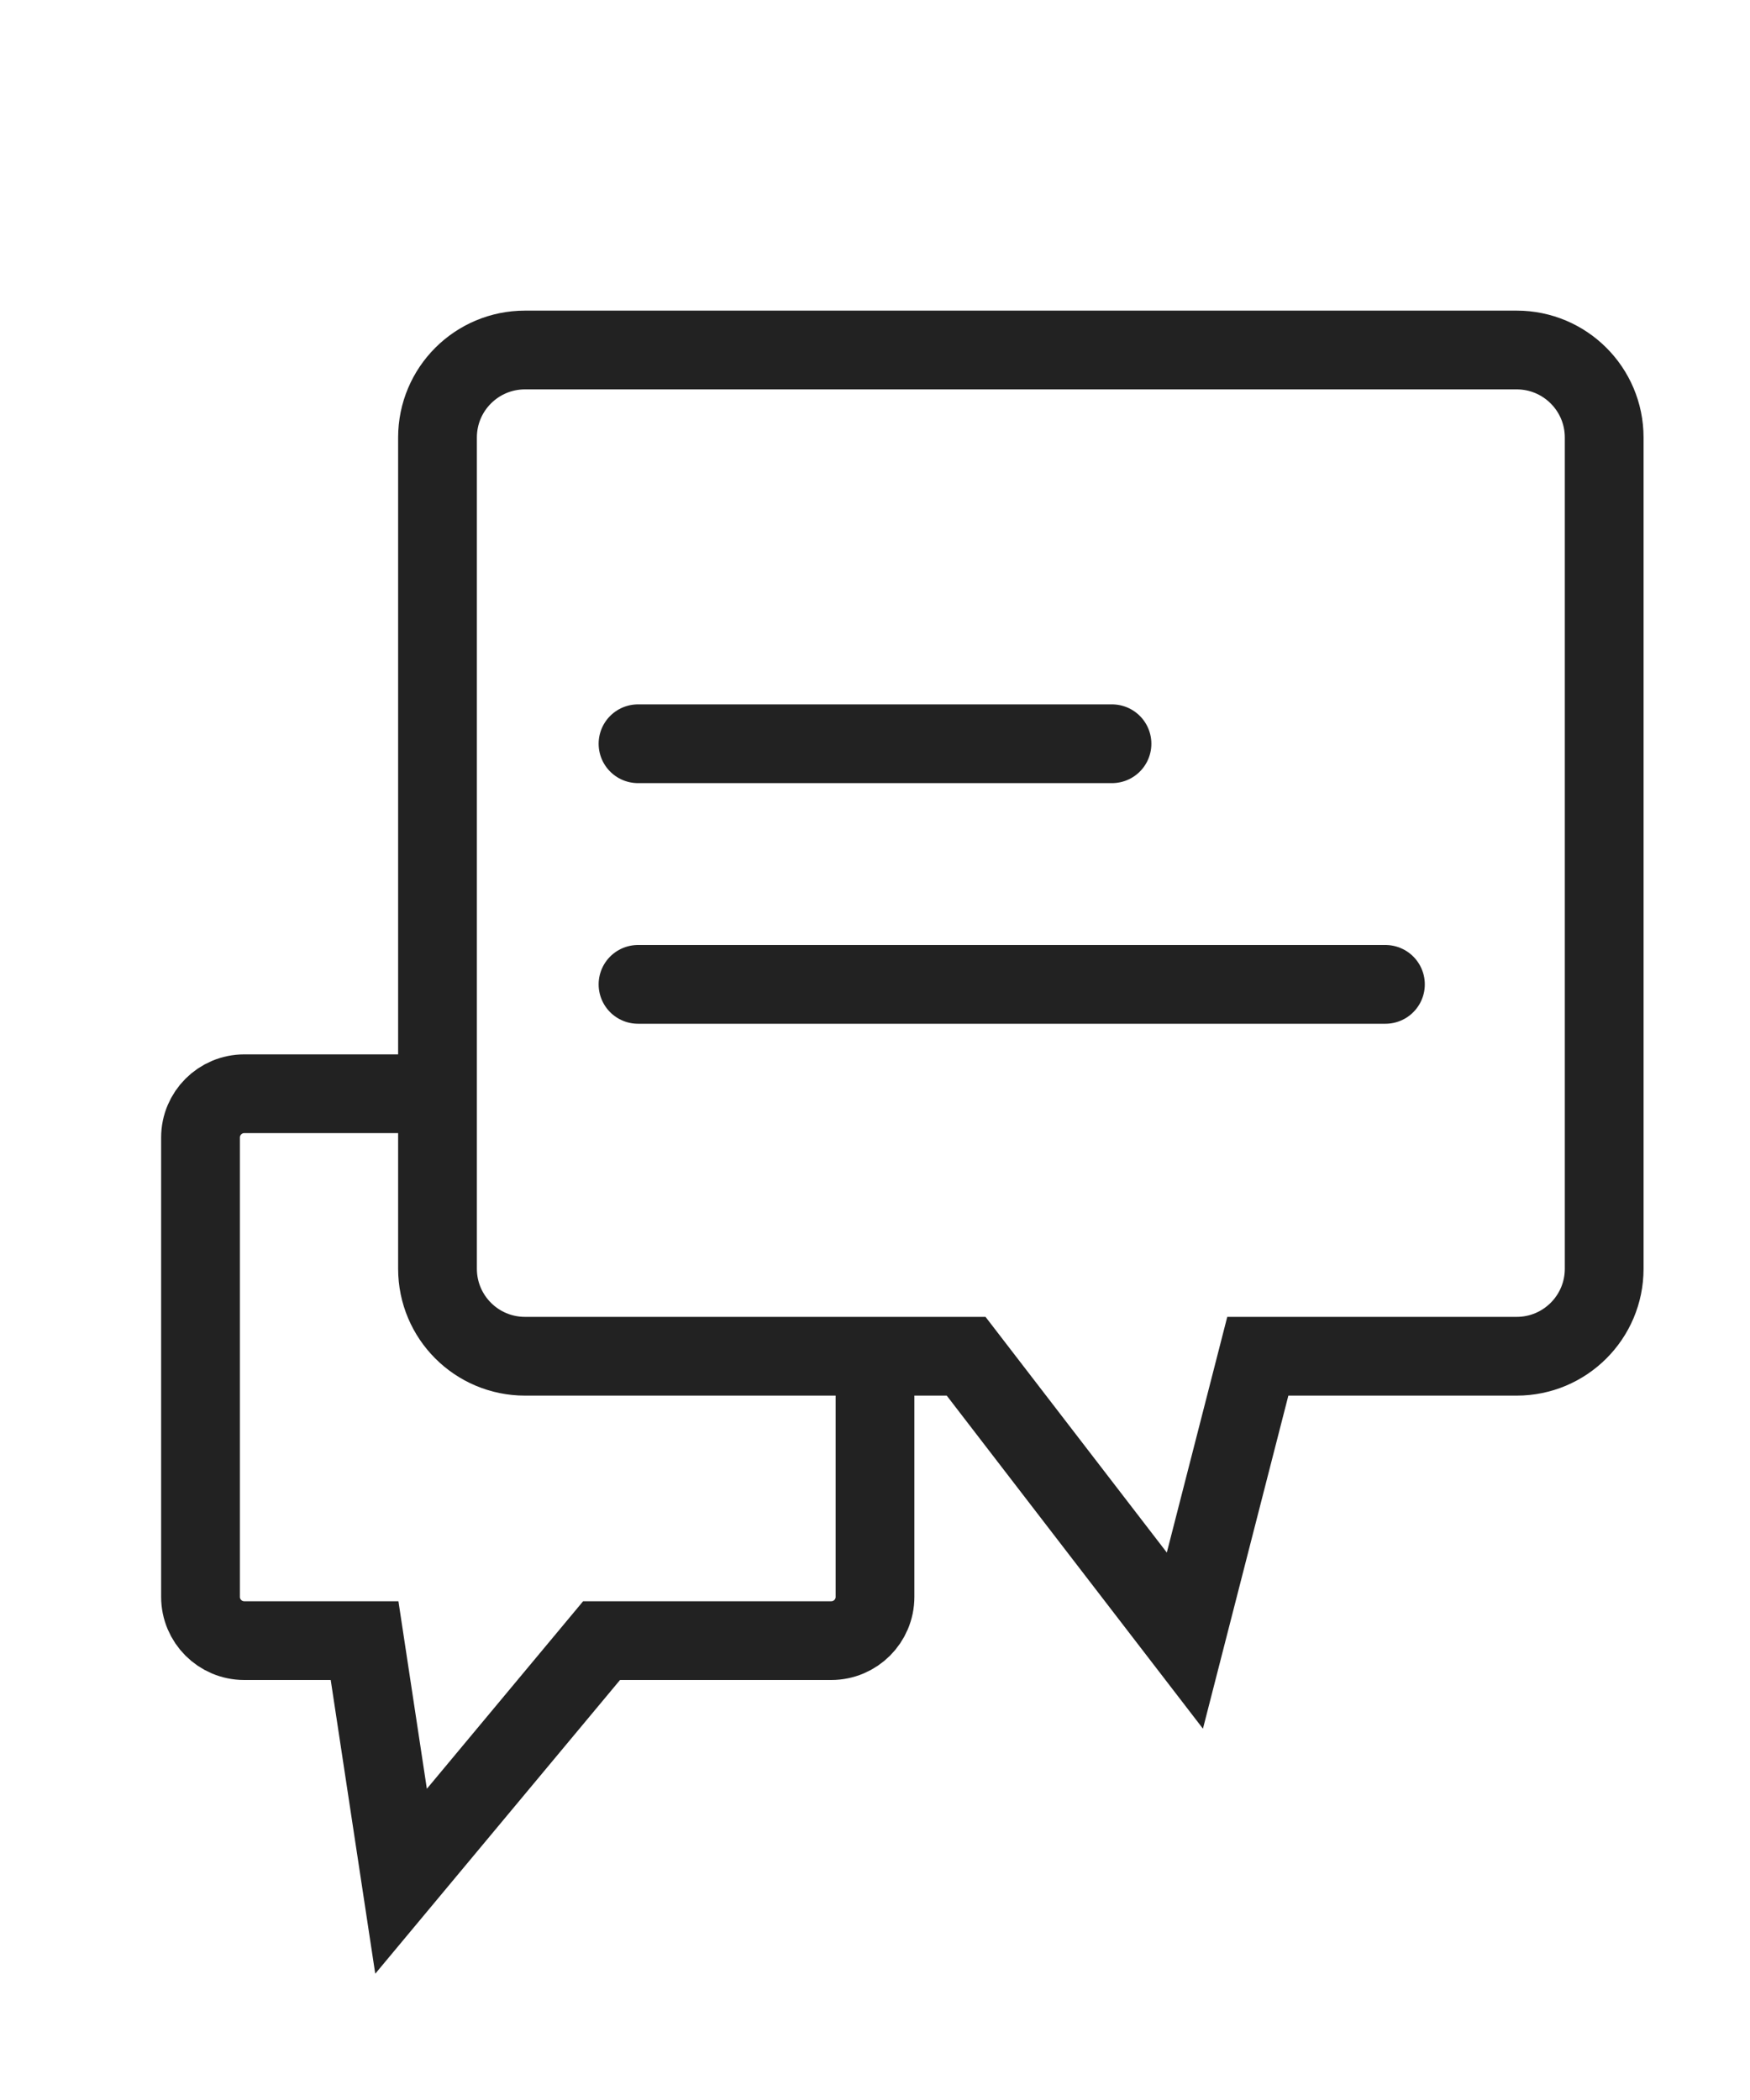 <svg width="40" height="48" viewBox="0 0 40 48" fill="none" xmlns="http://www.w3.org/2000/svg">
<path fill-rule="evenodd" clip-rule="evenodd" d="M10 10C10 8.895 10.895 8 12 8H34.667C35.771 8 36.667 8.895 36.667 10V29C36.667 30.105 35.771 31 34.667 31H28.75L27.083 37.5L22.083 31H12C10.895 31 10 30.105 10 29V10Z" stroke="#222222" stroke-width="1.8"/>
<path d="M10 25H5.583C5.031 25 4.583 25.448 4.583 26V36.5C4.583 37.052 5.031 37.5 5.583 37.5H8.333L9.167 43L13.75 37.5H19C19.552 37.5 20 37.052 20 36.5V31" stroke="#222222" stroke-width="1.8"/>
<path d="M14.583 17H25.417" stroke="#222222" stroke-width="1.8" stroke-linecap="round"/>
<path d="M14.583 22.5H31.667" stroke="#222222" stroke-width="1.8" stroke-linecap="round"/>
</svg>

